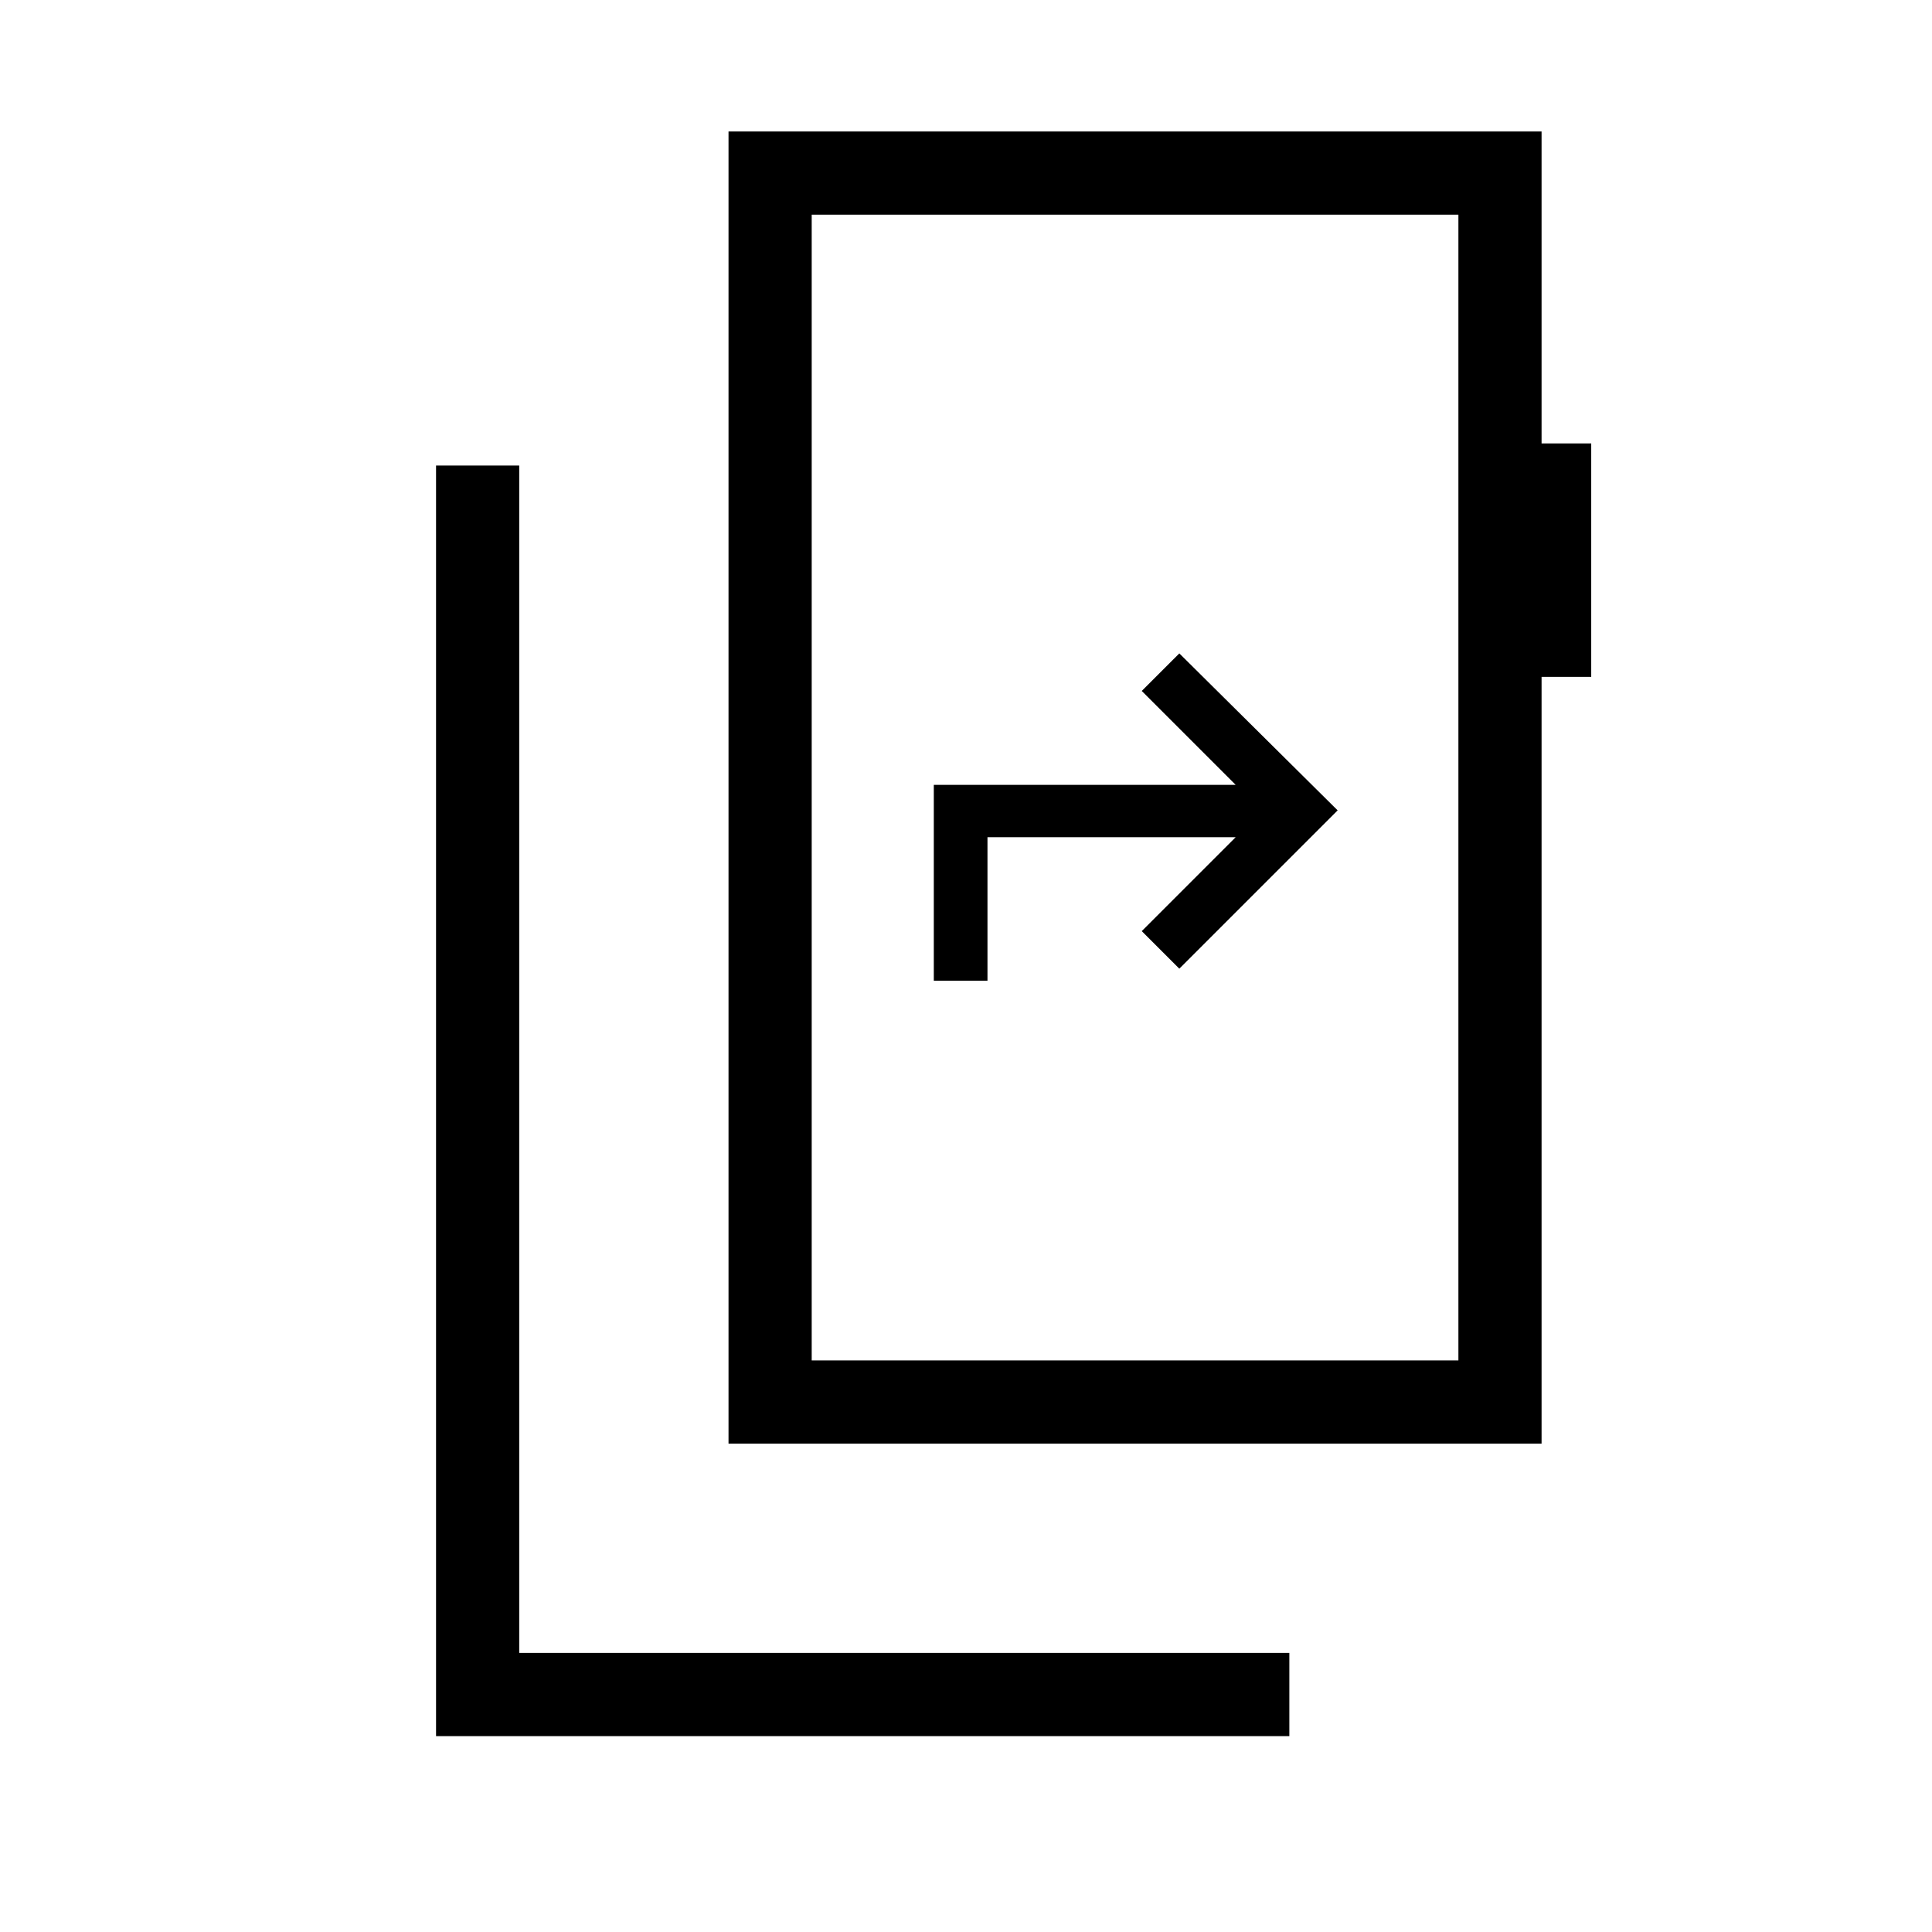 <svg xmlns="http://www.w3.org/2000/svg" height="40" viewBox="0 -960 960 960" width="40"><path d="M216.67-97.33v-631.34H258v590h382.67v41.34h-424Zm508-186.67v-569.33H403.33V-284h321.34ZM403.33-853.33V-284v-569.33ZM362-242.67v-652h404v155h24.67v116H766v381H362Zm102-230h26.67V-544H614l-46.67 46.67L586-478.67l78.67-78.66-78.67-78-18.67 18.66L614-570H464v97.33Z"/></svg>
